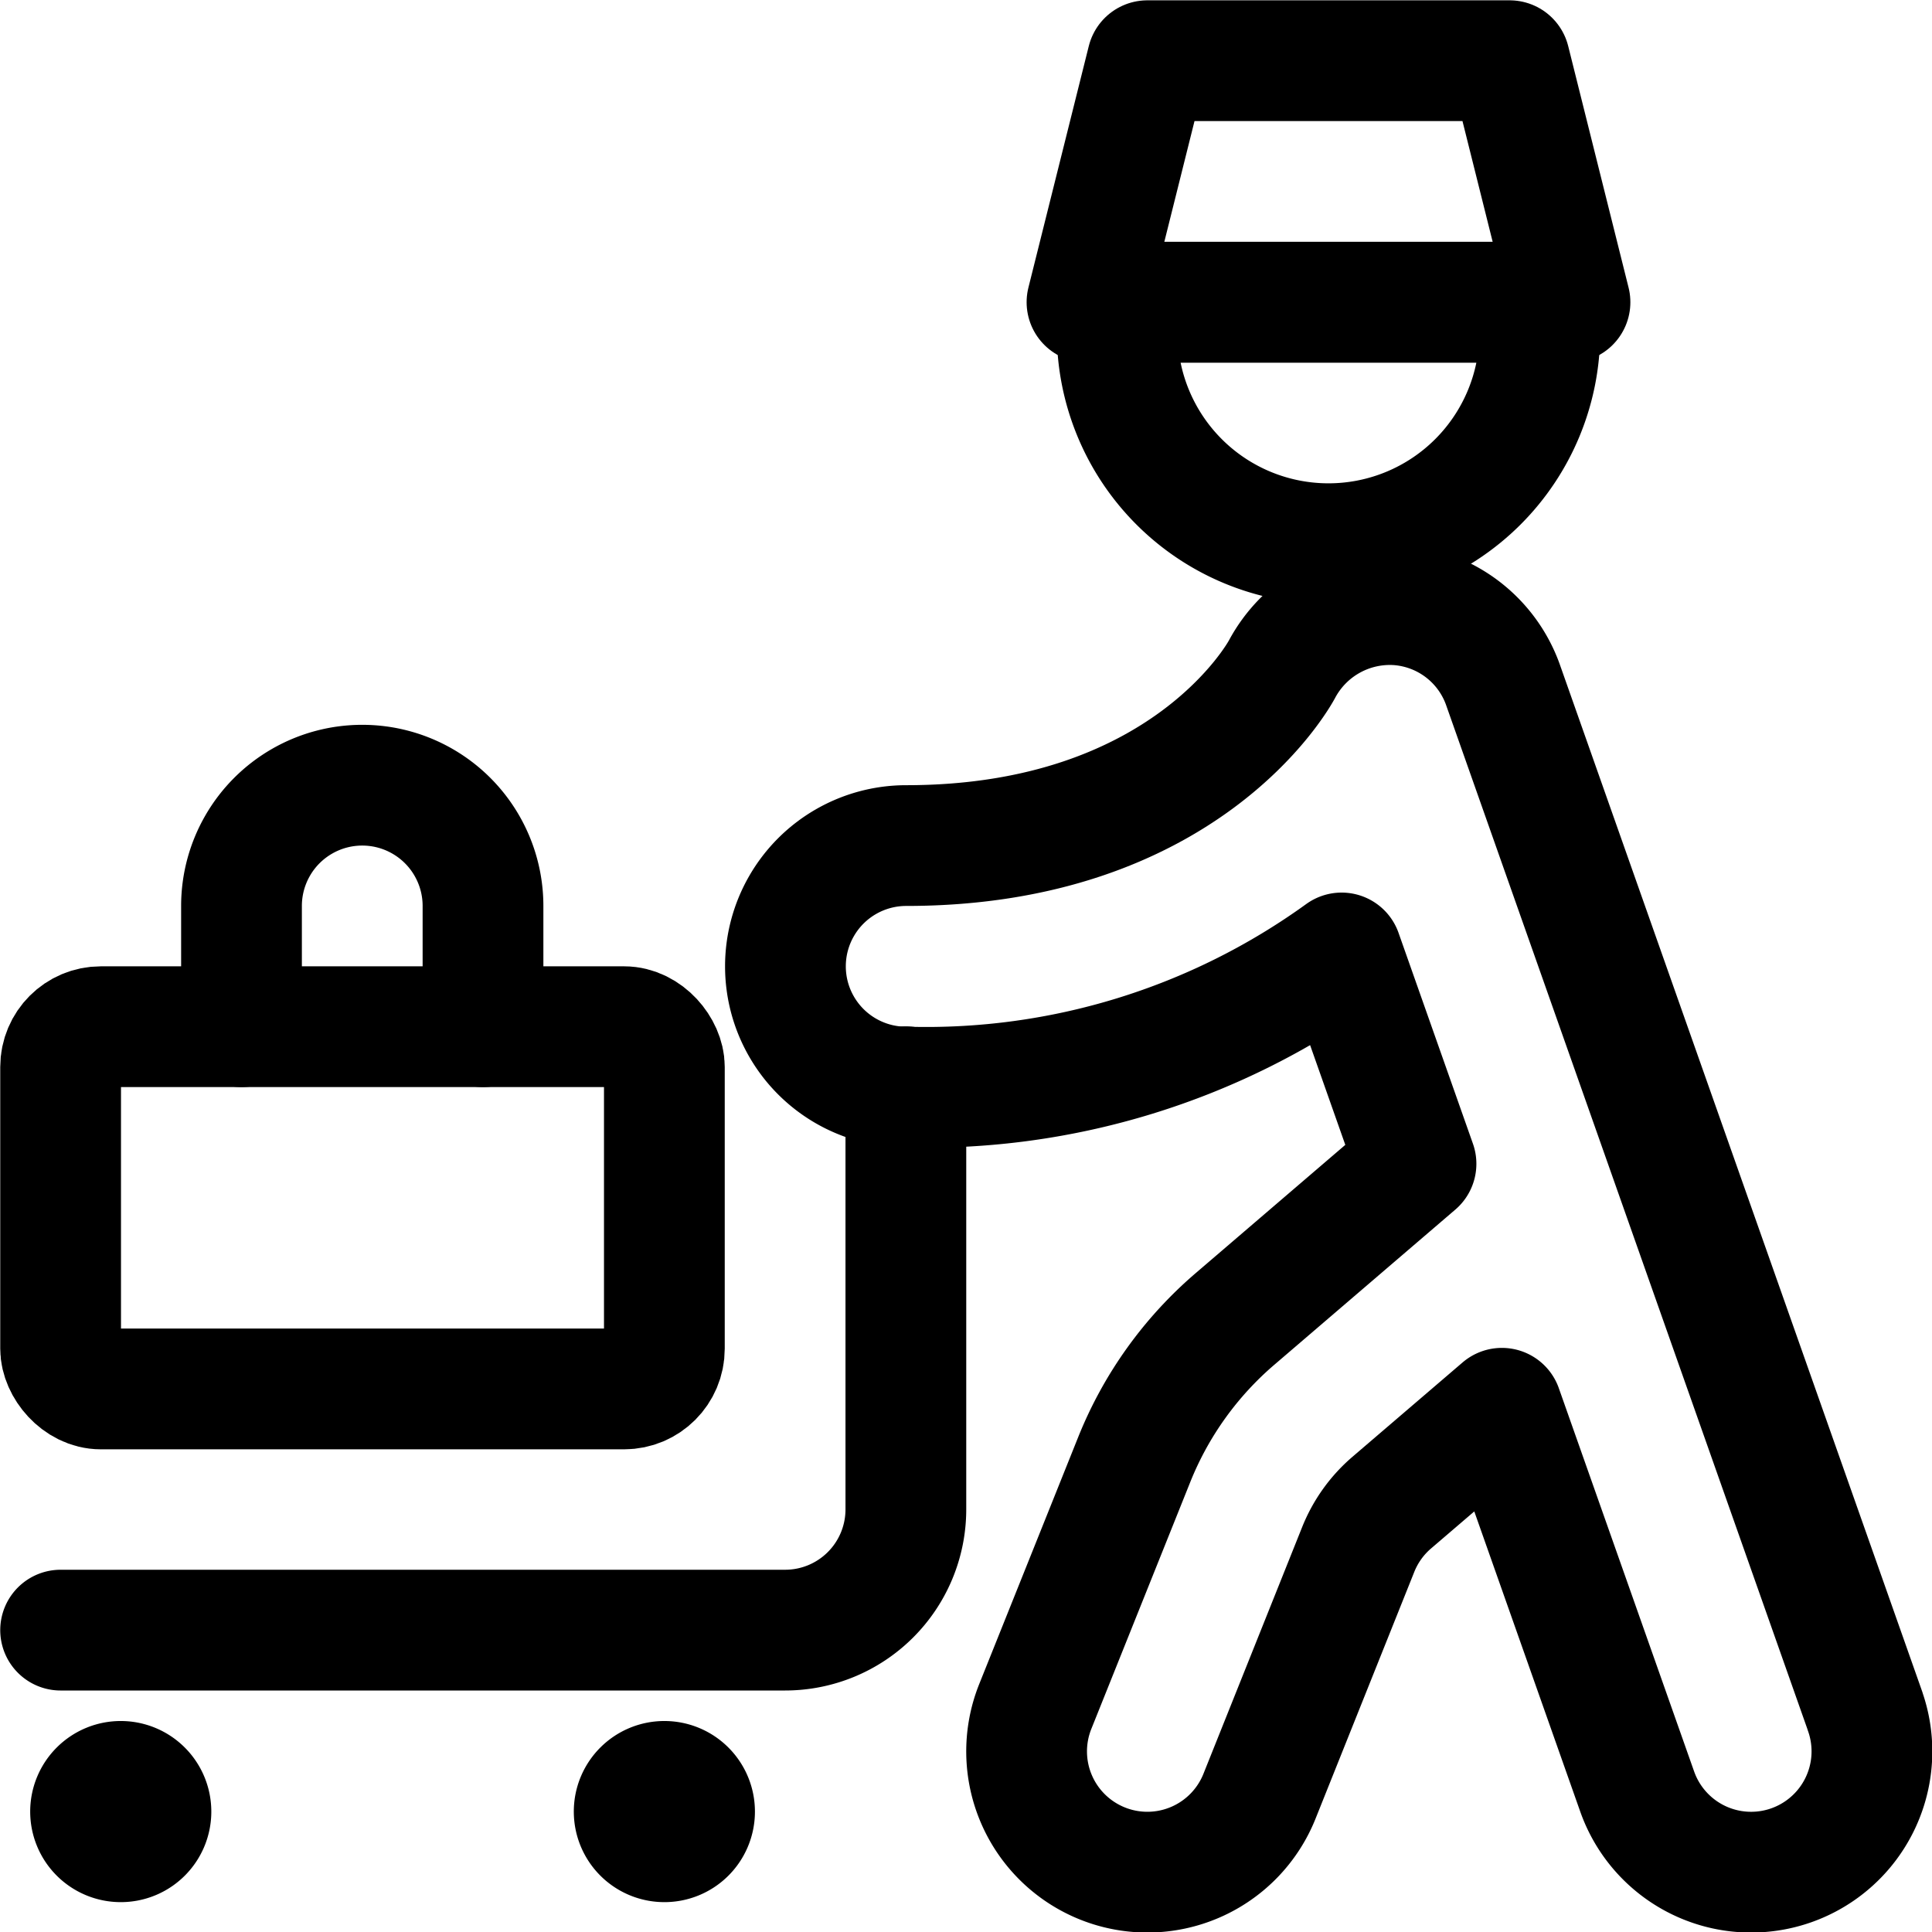 <svg xmlns="http://www.w3.org/2000/svg" viewBox="0 0 24 24"><defs><style>.a{fill:none;stroke:#000;stroke-linecap:round;stroke-linejoin:round;stroke-width:1.5px;}</style></defs><title>room-service-food</title><path class="a" d="M23.168,21.254,18.668,8.5a1.5,1.5,0,0,0-1.3-.986,1.52,1.52,0,0,0-1.443.8c-.048.089-1.22,2.19-4.668,2.19a1.5,1.5,0,0,0,0,3,8.809,8.809,0,0,0,5.409-1.666l.924,2.619-2.249,1.928a4.509,4.509,0,0,0-1.251,1.746L12.86,21.2a1.5,1.5,0,1,0,2.786,1.113l1.226-3.064a1.5,1.5,0,0,1,.416-.582l1.369-1.173,1.681,4.762a1.5,1.5,0,1,0,2.83-1Z"/><path class="a" d="M19.128,4.129a2.625,2.625,0,0,1-5.25,0,1.511,1.511,0,0,1,.045-.375h5.16A1.511,1.511,0,0,1,19.128,4.129Z"/><path class="a" d="M11.253,13.5v5.25a1.5,1.5,0,0,1-1.5,1.5h-9"/><path class="a" d="M1.5,22.879a.375.375,0,1,1,.375-.375.374.374,0,0,1-.375.375"/><path class="a" d="M8.253,22.879a.375.375,0,1,1,.375-.375.374.374,0,0,1-.375.375"/><polygon class="a" points="19.503 3.754 13.503 3.754 14.253 0.754 18.753 0.754 19.503 3.754"/><rect class="a" x="0.753" y="12.754" width="7.5" height="4.5" rx="0.5" ry="0.5"/><path class="a" d="M3,12.754v-1.5a1.5,1.5,0,0,1,3,0v1.5"/></svg>